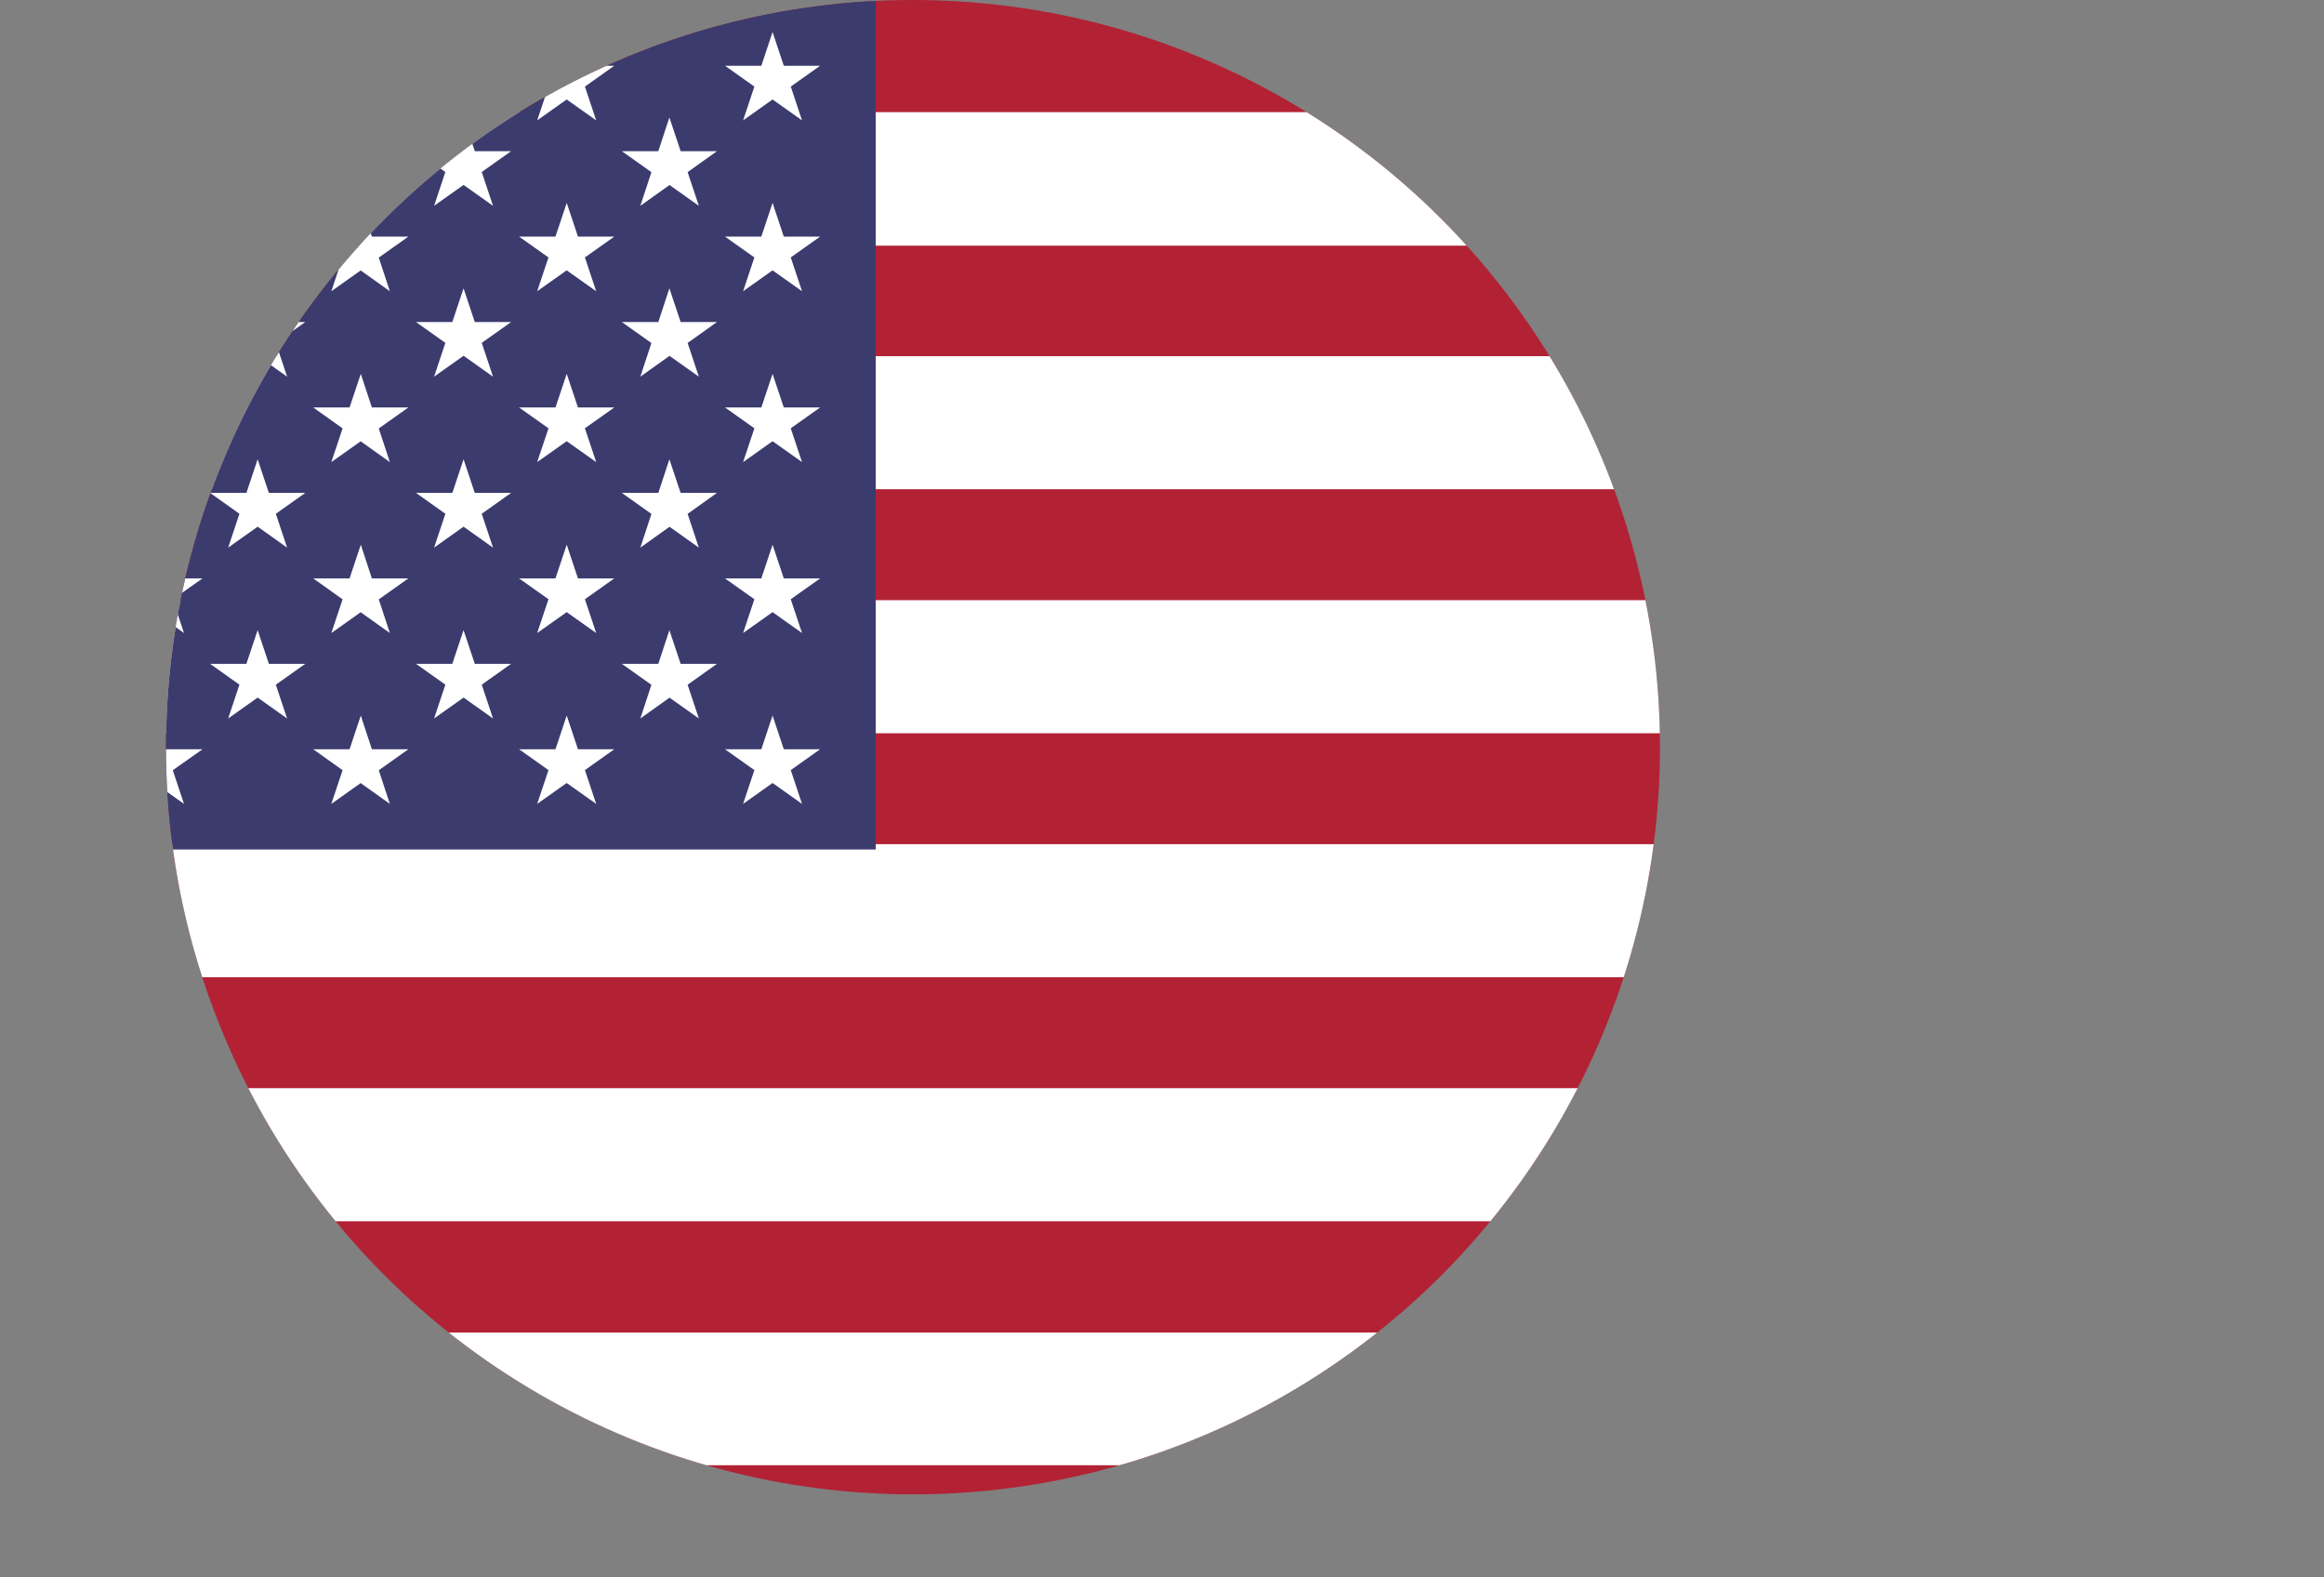 <svg width="28" height="19" viewBox="0 0 28 19" fill="none" xmlns="http://www.w3.org/2000/svg">
<rect x="0" y="0" width="28" height="19" fill="#808080" stroke="none"/>
<g clip-path="url(#clip0_37_146)">
<path d="M1.537 0H26.458C27.305 0 27.995 0.673 27.995 1.499V17.496C27.995 18.322 27.305 18.995 26.458 18.995H1.537C0.69 19 0 18.327 0 17.501V1.499C0 0.673 0.69 0 1.537 0Z" fill="#B22234"/>
<path d="M0.01 1.351H27.995C28 1.4 28.005 1.45 28.005 1.504V2.959H0V1.499C0 1.45 0.005 1.4 0.01 1.351ZM28 4.29V5.893H0V4.29H28ZM28 7.229V8.832H0V7.229H28ZM28 10.168V11.771H0V10.168H28ZM28 13.107V14.71H0V13.107H28ZM28 16.046V17.496C28 17.545 27.995 17.6 27.99 17.649H0.01C0.005 17.605 0 17.55 0 17.501V16.051H28V16.046Z" fill="white"/>
<path d="M10.551 0V10.232H0V1.499C0 0.673 0.69 0 1.537 0H10.551Z" fill="#3C3B6E"/>
<path d="M0.624 1.415L0.974 2.479L0.051 1.821H1.197L0.269 2.479L0.624 1.415Z" fill="white"/>
<path d="M0.624 3.473L0.974 4.537L0.051 3.879H1.197L0.269 4.537L0.624 3.473Z" fill="white"/>
<path d="M0.624 5.532L0.974 6.596L0.051 5.937H1.197L0.269 6.596L0.624 5.532Z" fill="white"/>
<path d="M0.624 7.59L0.974 8.654L0.051 7.996H1.197L0.269 8.654L0.624 7.59Z" fill="white"/>
<path d="M1.862 0.386L2.217 1.45L1.288 0.792H2.44L1.507 1.45L1.862 0.386Z" fill="white"/>
<path d="M1.862 2.444L2.217 3.508L1.288 2.85H2.44L1.507 3.508L1.862 2.444Z" fill="white"/>
<path d="M1.862 4.503L2.217 5.566L1.288 4.908H2.44L1.507 5.566L1.862 4.503Z" fill="white"/>
<path d="M1.862 6.561L2.217 7.625L1.288 6.967H2.44L1.507 7.625L1.862 6.561Z" fill="white"/>
<path d="M1.862 8.619L2.217 9.683L1.288 9.025H2.44L1.507 9.683L1.862 8.619Z" fill="white"/>
<path d="M3.104 1.415L3.459 2.479L2.531 1.821H3.678L2.749 2.479L3.104 1.415Z" fill="white"/>
<path d="M3.104 3.473L3.459 4.537L2.531 3.879H3.678L2.749 4.537L3.104 3.473Z" fill="white"/>
<path d="M3.104 5.532L3.459 6.596L2.531 5.937H3.678L2.749 6.596L3.104 5.532Z" fill="white"/>
<path d="M3.104 7.59L3.459 8.654L2.531 7.996H3.678L2.749 8.654L3.104 7.59Z" fill="white"/>
<path d="M4.347 0.386L4.697 1.45L3.774 0.792H4.92L3.992 1.45L4.347 0.386Z" fill="white"/>
<path d="M4.347 2.444L4.697 3.508L3.774 2.85H4.92L3.992 3.508L4.347 2.444Z" fill="white"/>
<path d="M4.347 4.503L4.697 5.566L3.774 4.908H4.92L3.992 5.566L4.347 4.503Z" fill="white"/>
<path d="M4.347 6.561L4.697 7.625L3.774 6.967H4.92L3.992 7.625L4.347 6.561Z" fill="white"/>
<path d="M4.347 8.619L4.697 9.683L3.774 9.025H4.92L3.992 9.683L4.347 8.619Z" fill="white"/>
<path d="M5.585 1.415L5.94 2.479L5.012 1.821H6.158L5.23 2.479L5.585 1.415Z" fill="white"/>
<path d="M5.585 3.473L5.94 4.537L5.012 3.879H6.158L5.23 4.537L5.585 3.473Z" fill="white"/>
<path d="M5.585 5.532L5.94 6.596L5.012 5.937H6.158L5.23 6.596L5.585 5.532Z" fill="white"/>
<path d="M5.585 7.59L5.94 8.654L5.012 7.996H6.158L5.23 8.654L5.585 7.59Z" fill="white"/>
<path d="M6.828 0.386L7.183 1.45L6.254 0.792H7.401L6.472 1.45L6.828 0.386Z" fill="white"/>
<path d="M6.828 2.444L7.183 3.508L6.254 2.85H7.401L6.472 3.508L6.828 2.444Z" fill="white"/>
<path d="M6.828 4.503L7.183 5.566L6.254 4.908H7.401L6.472 5.566L6.828 4.503Z" fill="white"/>
<path d="M6.828 6.561L7.183 7.625L6.254 6.967H7.401L6.472 7.625L6.828 6.561Z" fill="white"/>
<path d="M6.828 8.619L7.183 9.683L6.254 9.025H7.401L6.472 9.683L6.828 8.619Z" fill="white"/>
<path d="M8.065 1.415L8.42 2.479L7.492 1.821H8.638L7.715 2.479L8.065 1.415Z" fill="white"/>
<path d="M8.065 3.473L8.42 4.537L7.492 3.879H8.638L7.715 4.537L8.065 3.473Z" fill="white"/>
<path d="M8.065 5.532L8.42 6.596L7.492 5.937H8.638L7.715 6.596L8.065 5.532Z" fill="white"/>
<path d="M8.065 7.59L8.42 8.654L7.492 7.996H8.638L7.715 8.654L8.065 7.59Z" fill="white"/>
<path d="M9.308 0.386L9.663 1.45L8.735 0.792H9.881L8.953 1.45L9.308 0.386Z" fill="white"/>
<path d="M9.308 2.444L9.663 3.508L8.735 2.85H9.881L8.953 3.508L9.308 2.444Z" fill="white"/>
<path d="M9.308 4.503L9.663 5.566L8.735 4.908H9.881L8.953 5.566L9.308 4.503Z" fill="white"/>
<path d="M9.308 6.561L9.663 7.625L8.735 6.967H9.881L8.953 7.625L9.308 6.561Z" fill="white"/>
<path d="M9.308 8.619L9.663 9.683L8.735 9.025H9.881L8.953 9.683L9.308 8.619Z" fill="white"/>
</g>
<defs>
<clipPath id="clip0_37_146">
<circle cx="11" cy="9" r="9" />
</clipPath>
</defs>
</svg>

